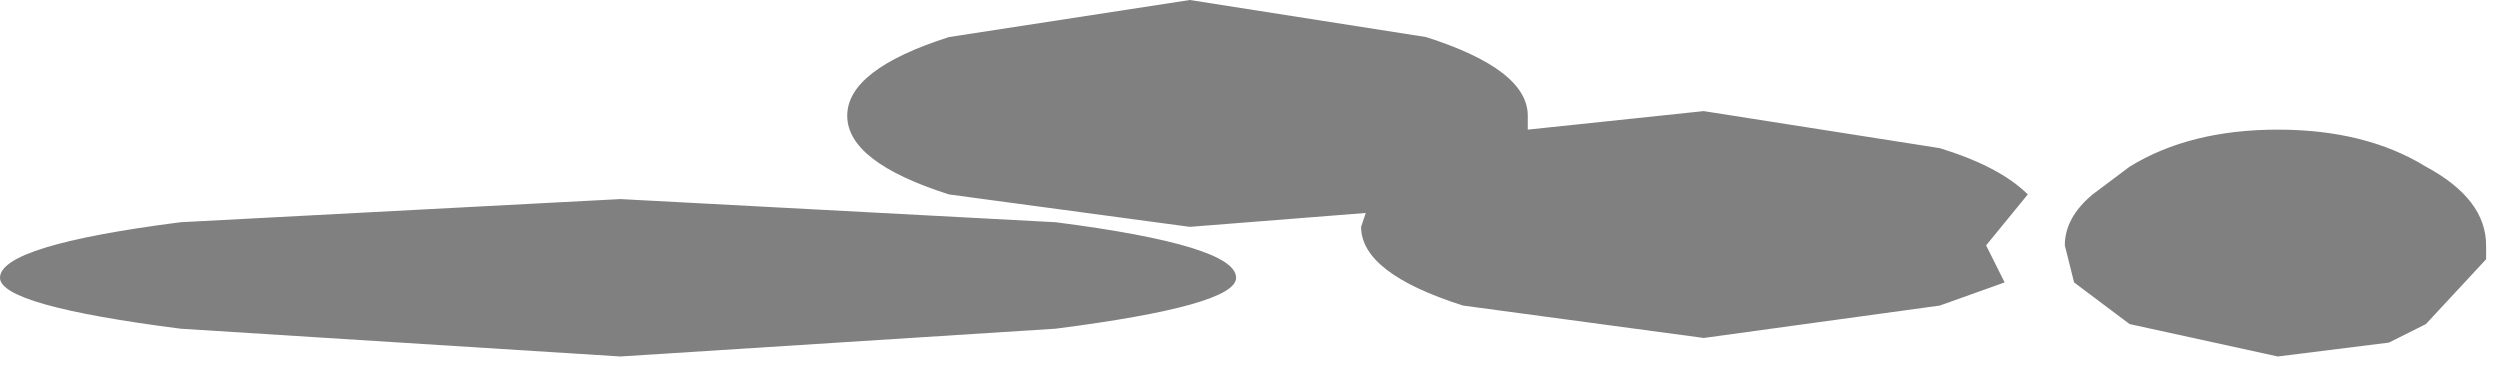 <?xml version="1.0" encoding="utf-8"?>
<svg version="1.1" id="Layer_1"
xmlns="http://www.w3.org/2000/svg"
xmlns:xlink="http://www.w3.org/1999/xlink"
width="27px" height="4px"
xml:space="preserve">
<g id="712" transform="matrix(1, 0, 0, 1, -10.8, -17.3)">
<path style="fill:#000000;fill-opacity:0.498" d="M27.3,18.55L27.3 18.7L29.2 18.5L31.75 18.9Q32.4 19.1 32.7 19.4L32.25 19.95L32.45 20.35L31.75 20.6L29.2 20.95L26.6 20.6Q25.5 20.25 25.5 19.75L25.55 19.6L23.65 19.75L21.05 19.4Q19.95 19.05 19.95 18.55Q19.95 18.05 21.05 17.7L23.65 17.3L26.2 17.7Q27.3 18.05 27.3 18.55M22.2,20.85L17.5 21.15L12.75 20.85Q10.8 20.6 10.8 20.3Q10.8 19.95 12.75 19.7L17.5 19.45L22.2 19.7Q24.15 19.95 24.15 20.3Q24.15 20.6 22.2 20.85M33.8,20.8L33.2 20.35L33.1 19.95Q33.1 19.65 33.4 19.4L33.8 19.1Q34.45 18.7 35.4 18.7Q36.35 18.7 37 19.1Q37.65 19.45 37.65 19.95L37.65 20.1L37 20.8L36.6 21L35.4 21.15L33.8 20.8" />
</g>
</svg>

